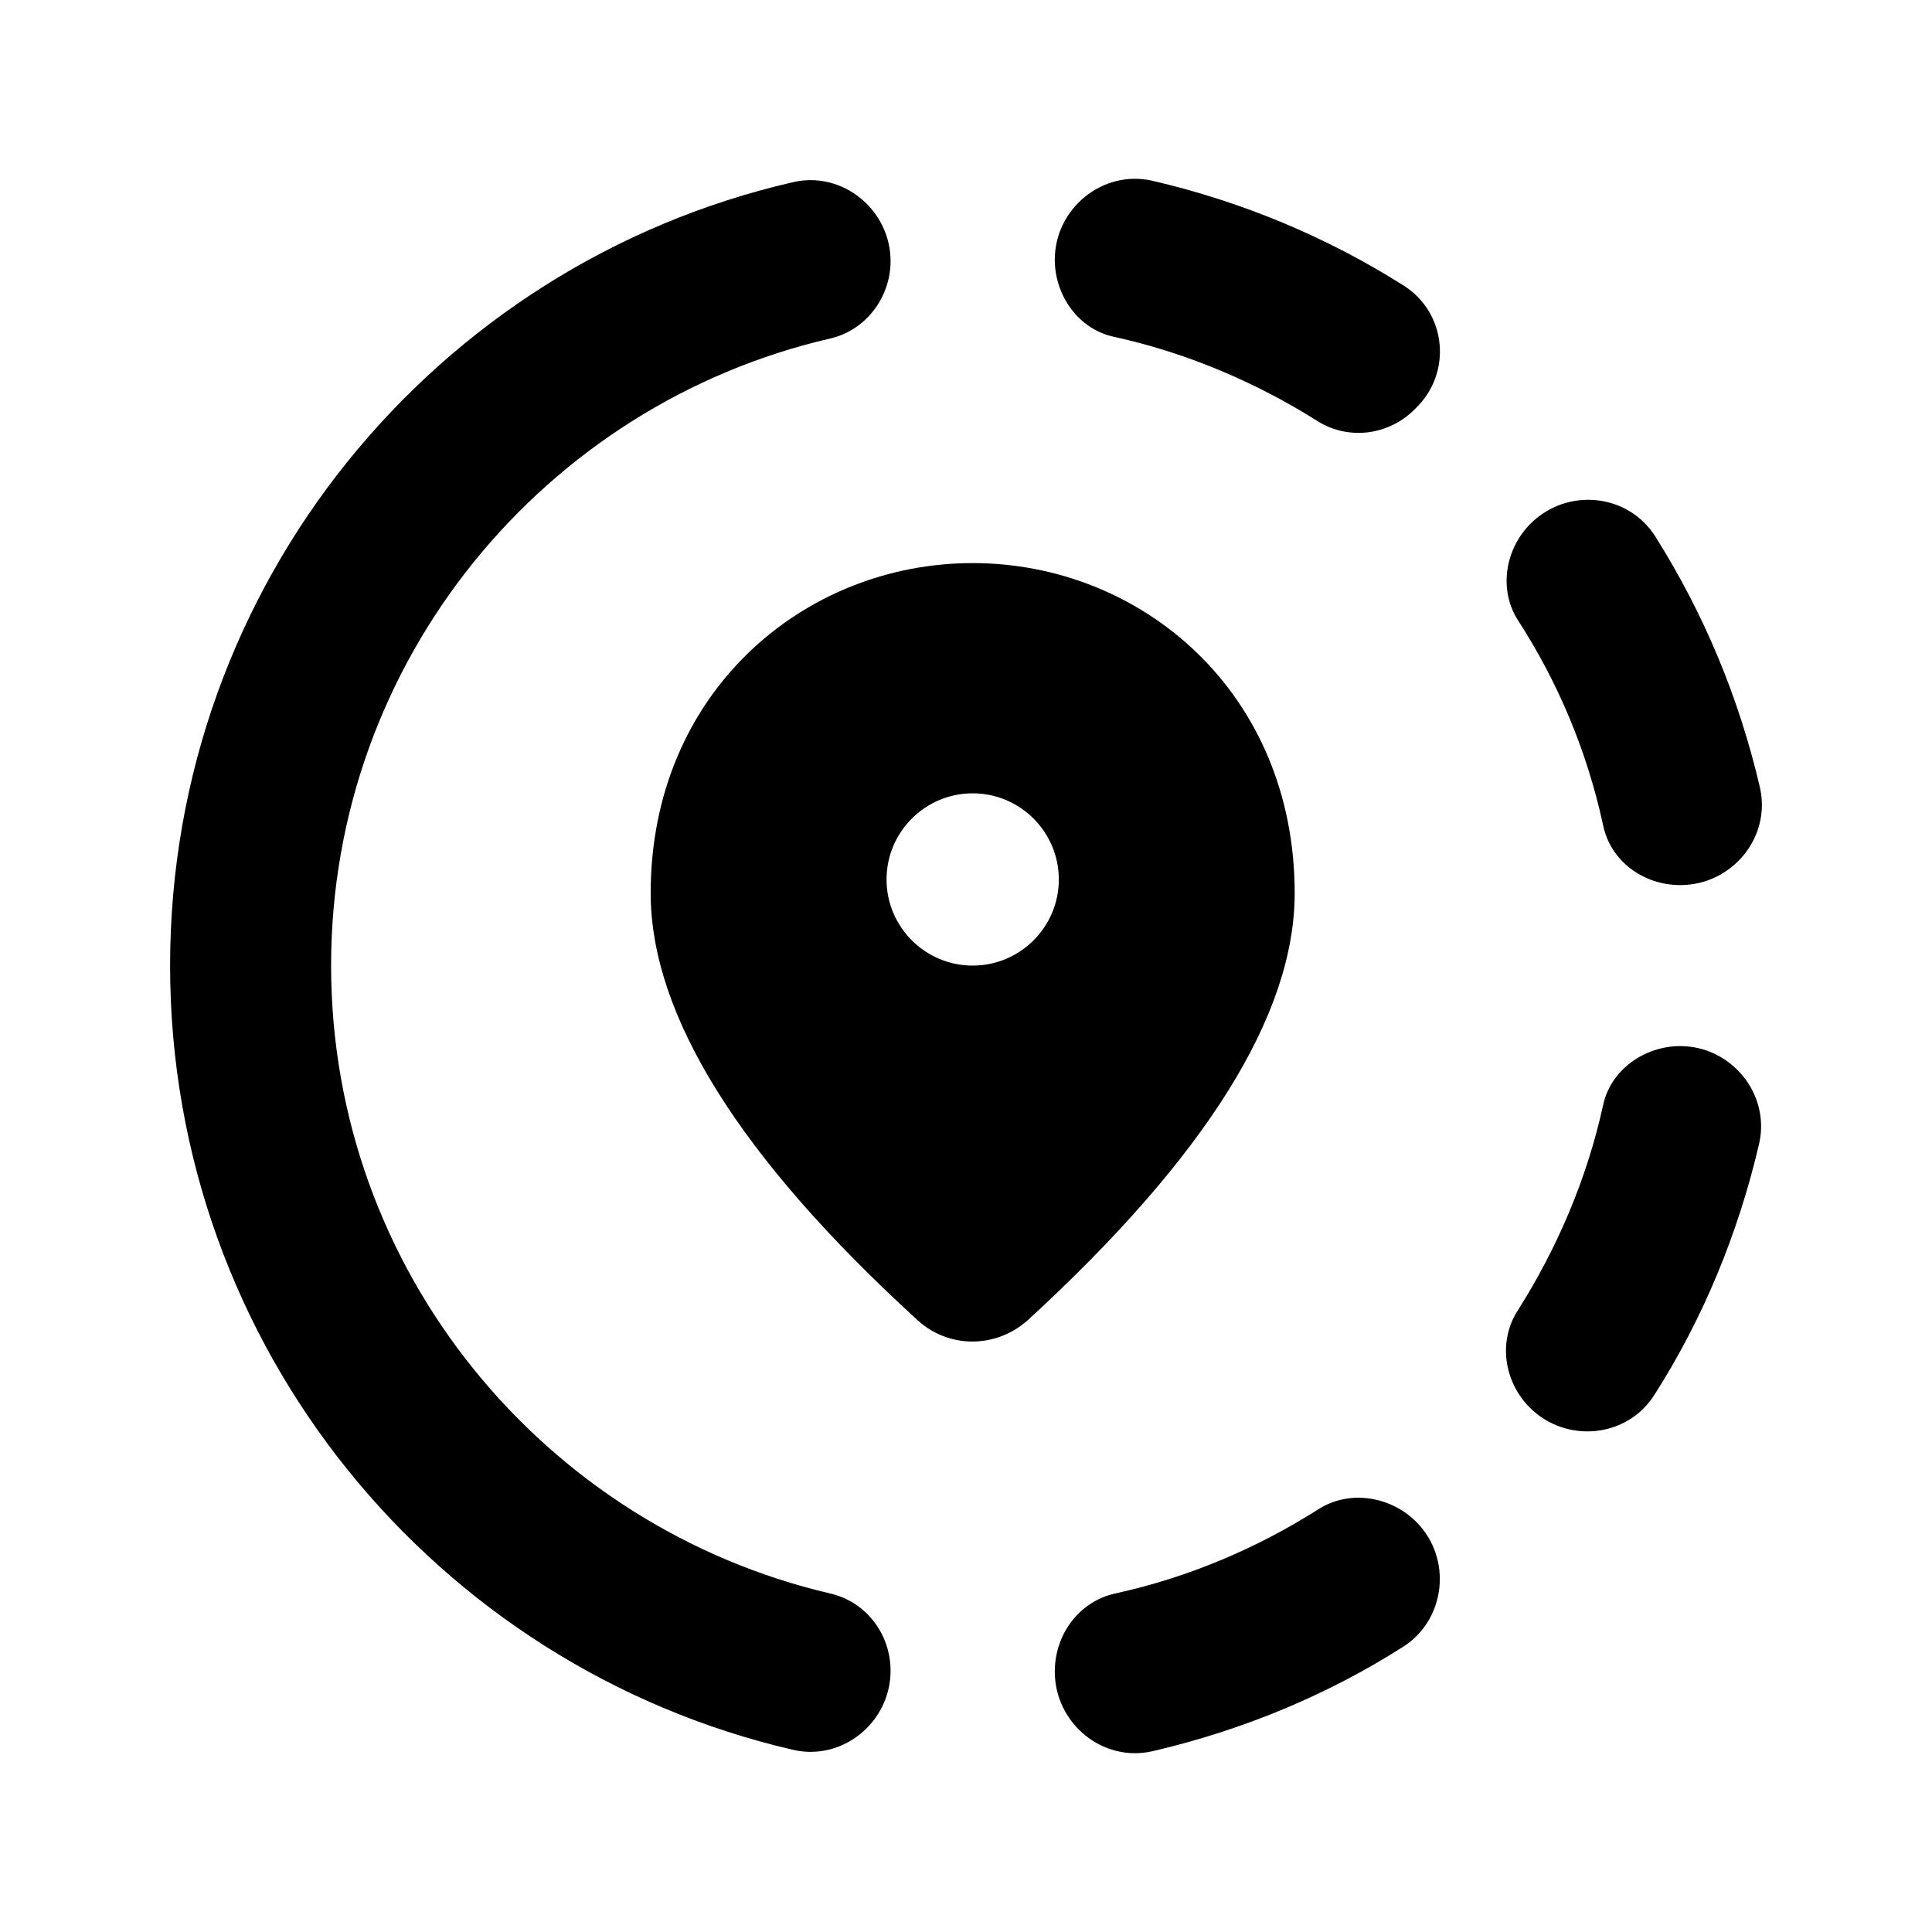 <svg width="24" height="24" viewBox="0 0 24 24" fill="none" xmlns="http://www.w3.org/2000/svg">
<path d="M13.103 20.765C13.103 21.405 13.693 21.895 14.313 21.755C15.433 21.495 16.493 21.055 17.433 20.455C17.963 20.115 18.043 19.355 17.593 18.905C17.273 18.585 16.763 18.505 16.383 18.745C15.613 19.235 14.763 19.595 13.853 19.795C13.403 19.895 13.103 20.305 13.103 20.765Z" fill="black"/>
<path d="M4.113 11.995C4.113 8.205 6.763 5.025 10.313 4.205C10.753 4.105 11.063 3.695 11.063 3.245C11.063 2.605 10.463 2.115 9.843 2.265C5.413 3.285 2.113 7.255 2.113 11.995C2.113 16.735 5.413 20.705 9.843 21.735C10.463 21.885 11.063 21.395 11.063 20.755C11.063 20.295 10.753 19.895 10.313 19.795C6.763 18.965 4.113 15.785 4.113 11.995Z" fill="black"/>
<path d="M20.873 10.995C21.513 10.995 22.003 10.405 21.863 9.785C21.603 8.665 21.163 7.615 20.563 6.665C20.223 6.125 19.463 6.055 19.013 6.505C18.693 6.825 18.613 7.335 18.863 7.715C19.353 8.475 19.713 9.325 19.913 10.245C20.003 10.695 20.413 10.995 20.873 10.995Z" fill="black"/>
<path d="M17.433 3.545C16.483 2.945 15.433 2.505 14.313 2.245C13.693 2.105 13.103 2.595 13.103 3.225C13.103 3.675 13.403 4.095 13.843 4.185C14.753 4.385 15.613 4.755 16.373 5.235C16.763 5.475 17.263 5.405 17.583 5.075C18.043 4.635 17.973 3.885 17.433 3.545Z" fill="black"/>
<path d="M19.003 17.485C19.453 17.935 20.213 17.865 20.553 17.325C21.153 16.385 21.593 15.325 21.853 14.205C21.993 13.585 21.503 12.995 20.873 12.995C20.423 12.995 20.003 13.295 19.913 13.735C19.713 14.645 19.343 15.505 18.863 16.265C18.603 16.655 18.683 17.165 19.003 17.485Z" fill="black"/>
<path d="M16.083 11.095C16.083 8.605 14.183 6.995 12.083 6.995C9.983 6.995 8.083 8.605 8.083 11.095C8.083 12.605 9.183 14.375 11.393 16.395C11.783 16.755 12.373 16.755 12.773 16.395C14.983 14.365 16.083 12.605 16.083 11.095ZM12.083 11.995C11.493 11.995 11.013 11.515 11.013 10.925C11.013 10.335 11.493 9.855 12.083 9.855C12.673 9.855 13.153 10.335 13.153 10.925C13.153 11.515 12.673 11.995 12.083 11.995Z" fill="black"/>
</svg>
